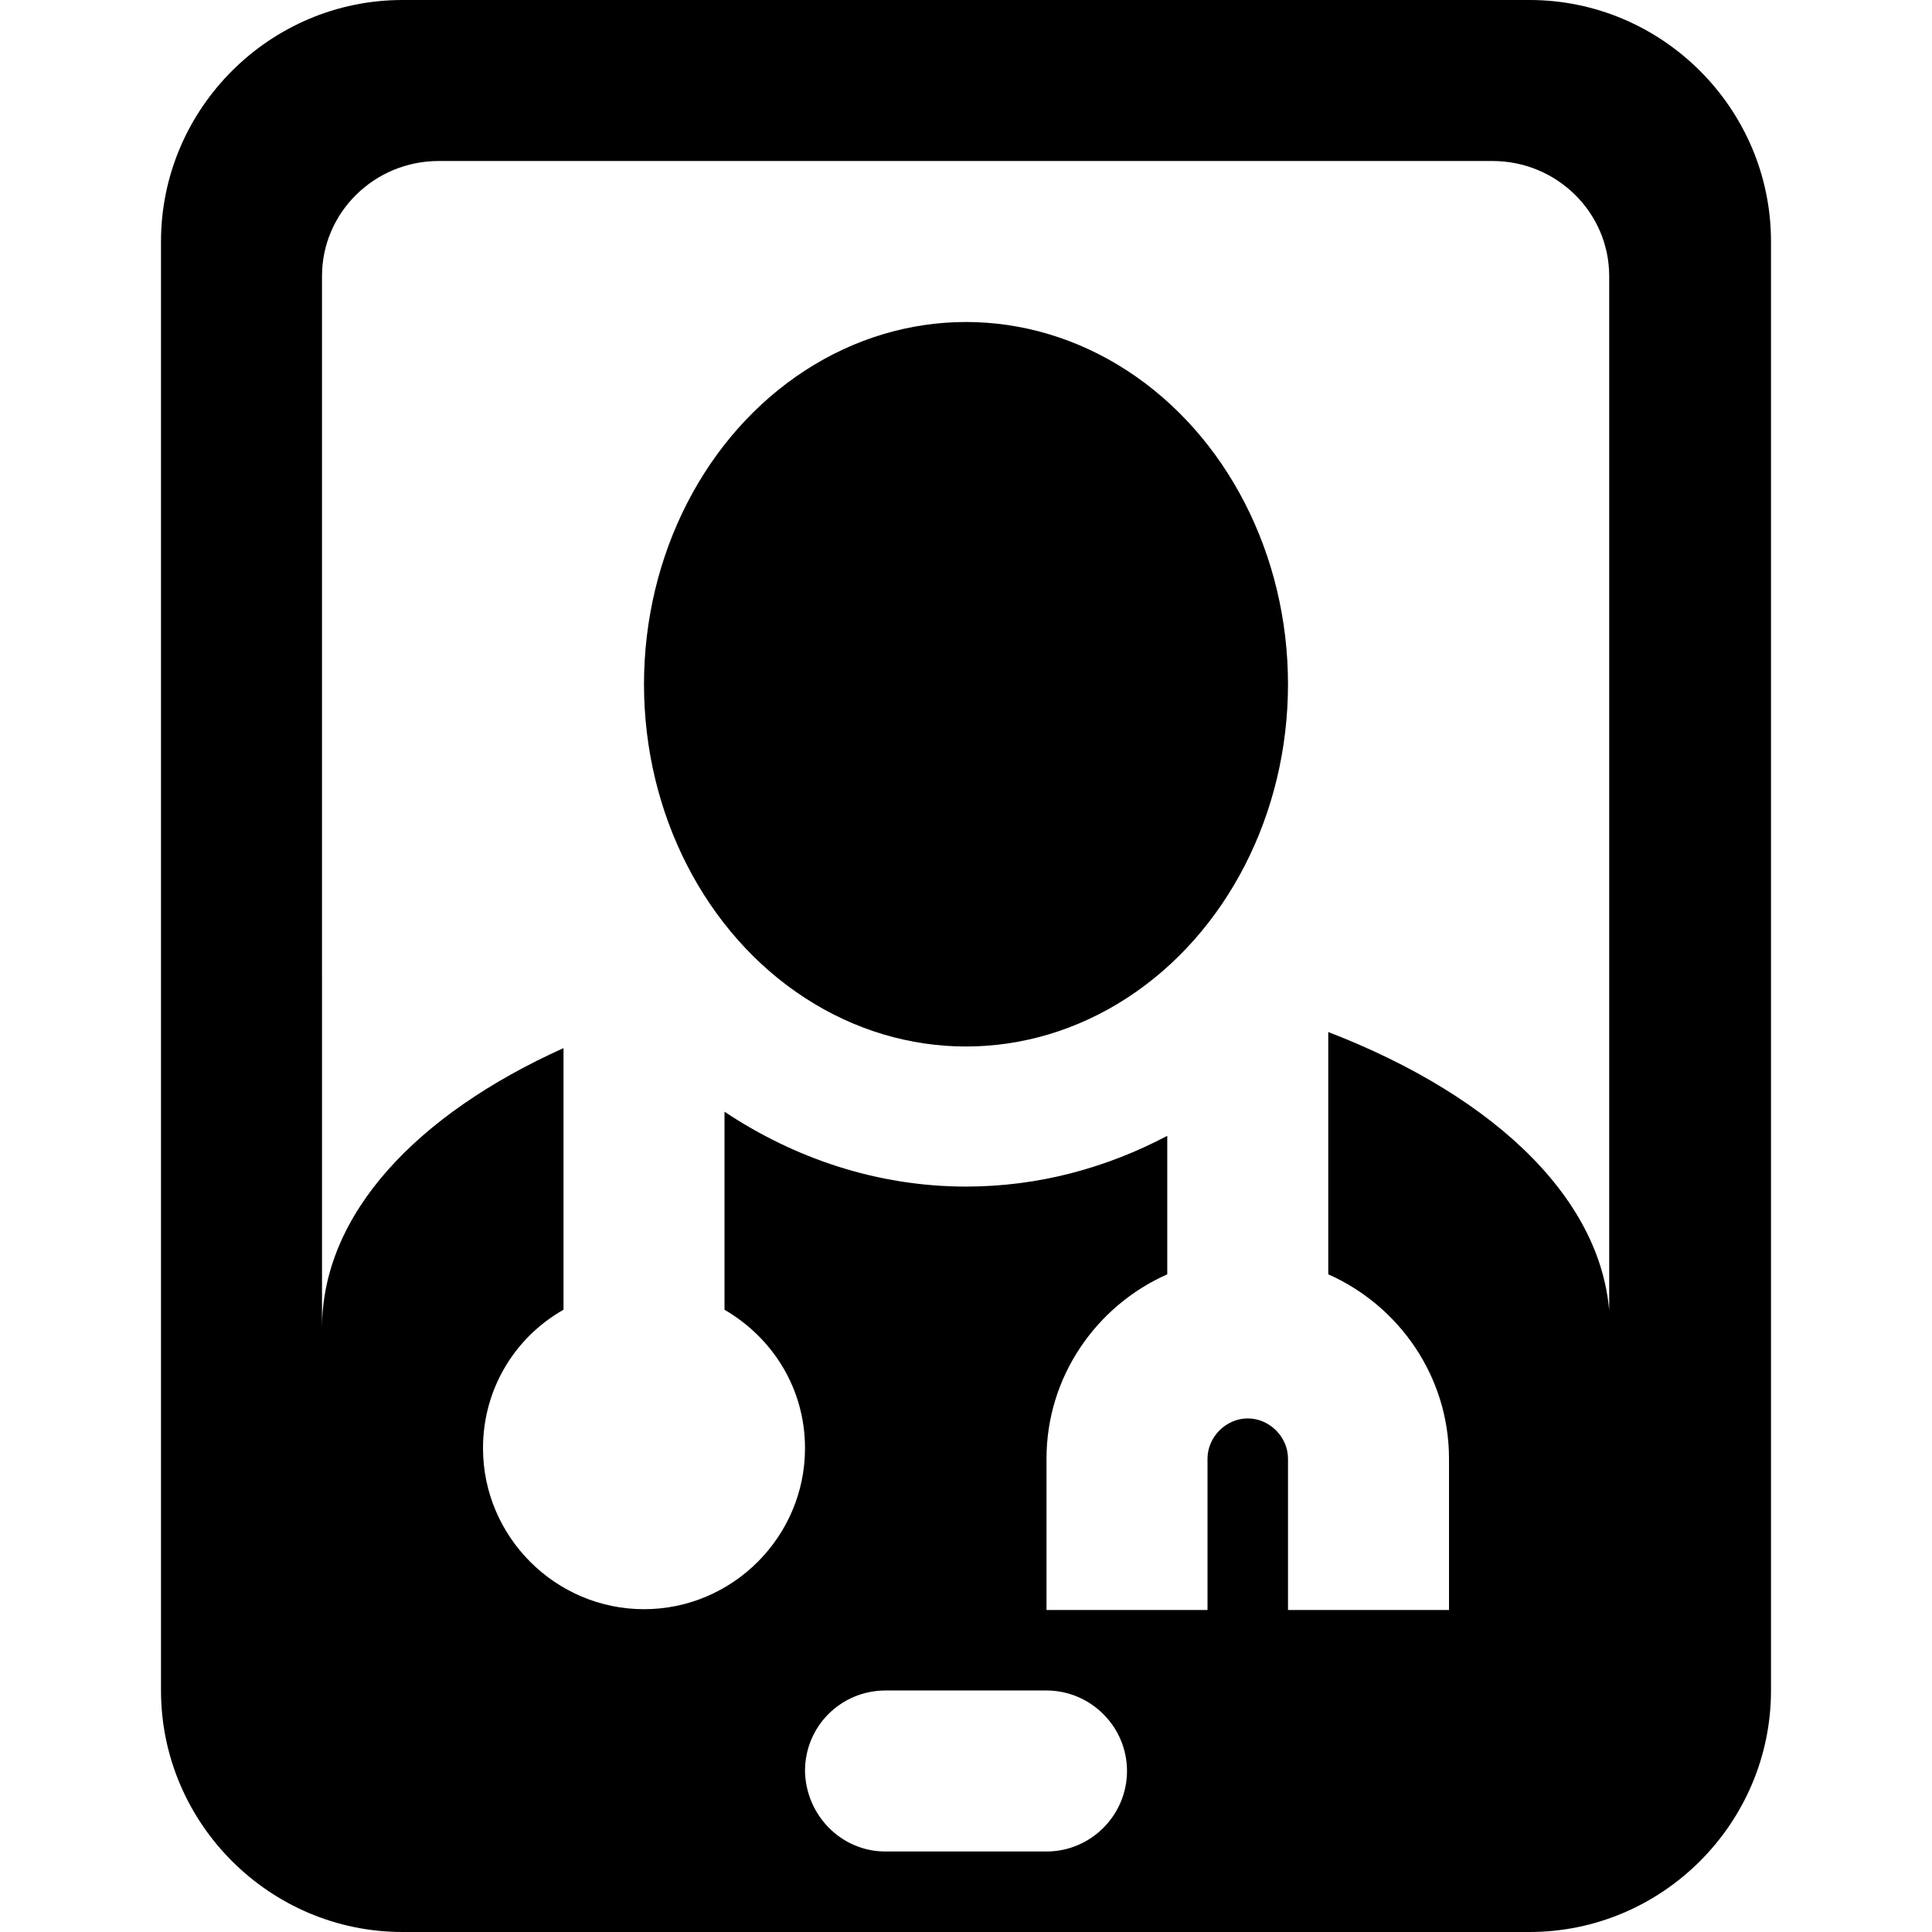<?xml version="1.0" encoding="UTF-8"?><svg id="a" xmlns="http://www.w3.org/2000/svg" width="24" height="24" viewBox="0 0 24 24"><path d="M19,0H5c-1.65,0-3,1.35-3,3V21c0,1.65,1.35,3,3,3h14c1.65,0,3-1.35,3-3V3c0-1.65-1.35-3-3-3Zm-6,23h-2c-.55,0-.99-.45-1-1h0c0-.56,.45-1,1-1h2c.55,0,1,.45,1,1h0c0,.55-.45,1-1,1Zm7-6.5c0-1.54-1.4-2.87-3.5-3.68v3.01c.88,.39,1.5,1.27,1.5,2.29v1.88h-2v-1.88c0-.27-.23-.5-.5-.5s-.5,.23-.5,.5v1.88h-2v-1.88c0-1.02,.62-1.9,1.5-2.29v-1.72c-.76,.4-1.6,.63-2.5,.63-1.1,0-2.13-.35-3-.93v2.46c.6,.35,1,.98,1,1.72,0,1.1-.9,2-2,2s-2-.9-2-2c0-.74,.4-1.38,1-1.72v-3.25c-1.82,.82-3,2.06-3,3.48V3.43c0-.79,.65-1.43,1.45-1.43h13.09c.8,0,1.45,.64,1.45,1.43v13.07Z"/><ellipse cx="12" cy="8.5" rx="4" ry="4.5"/></svg>